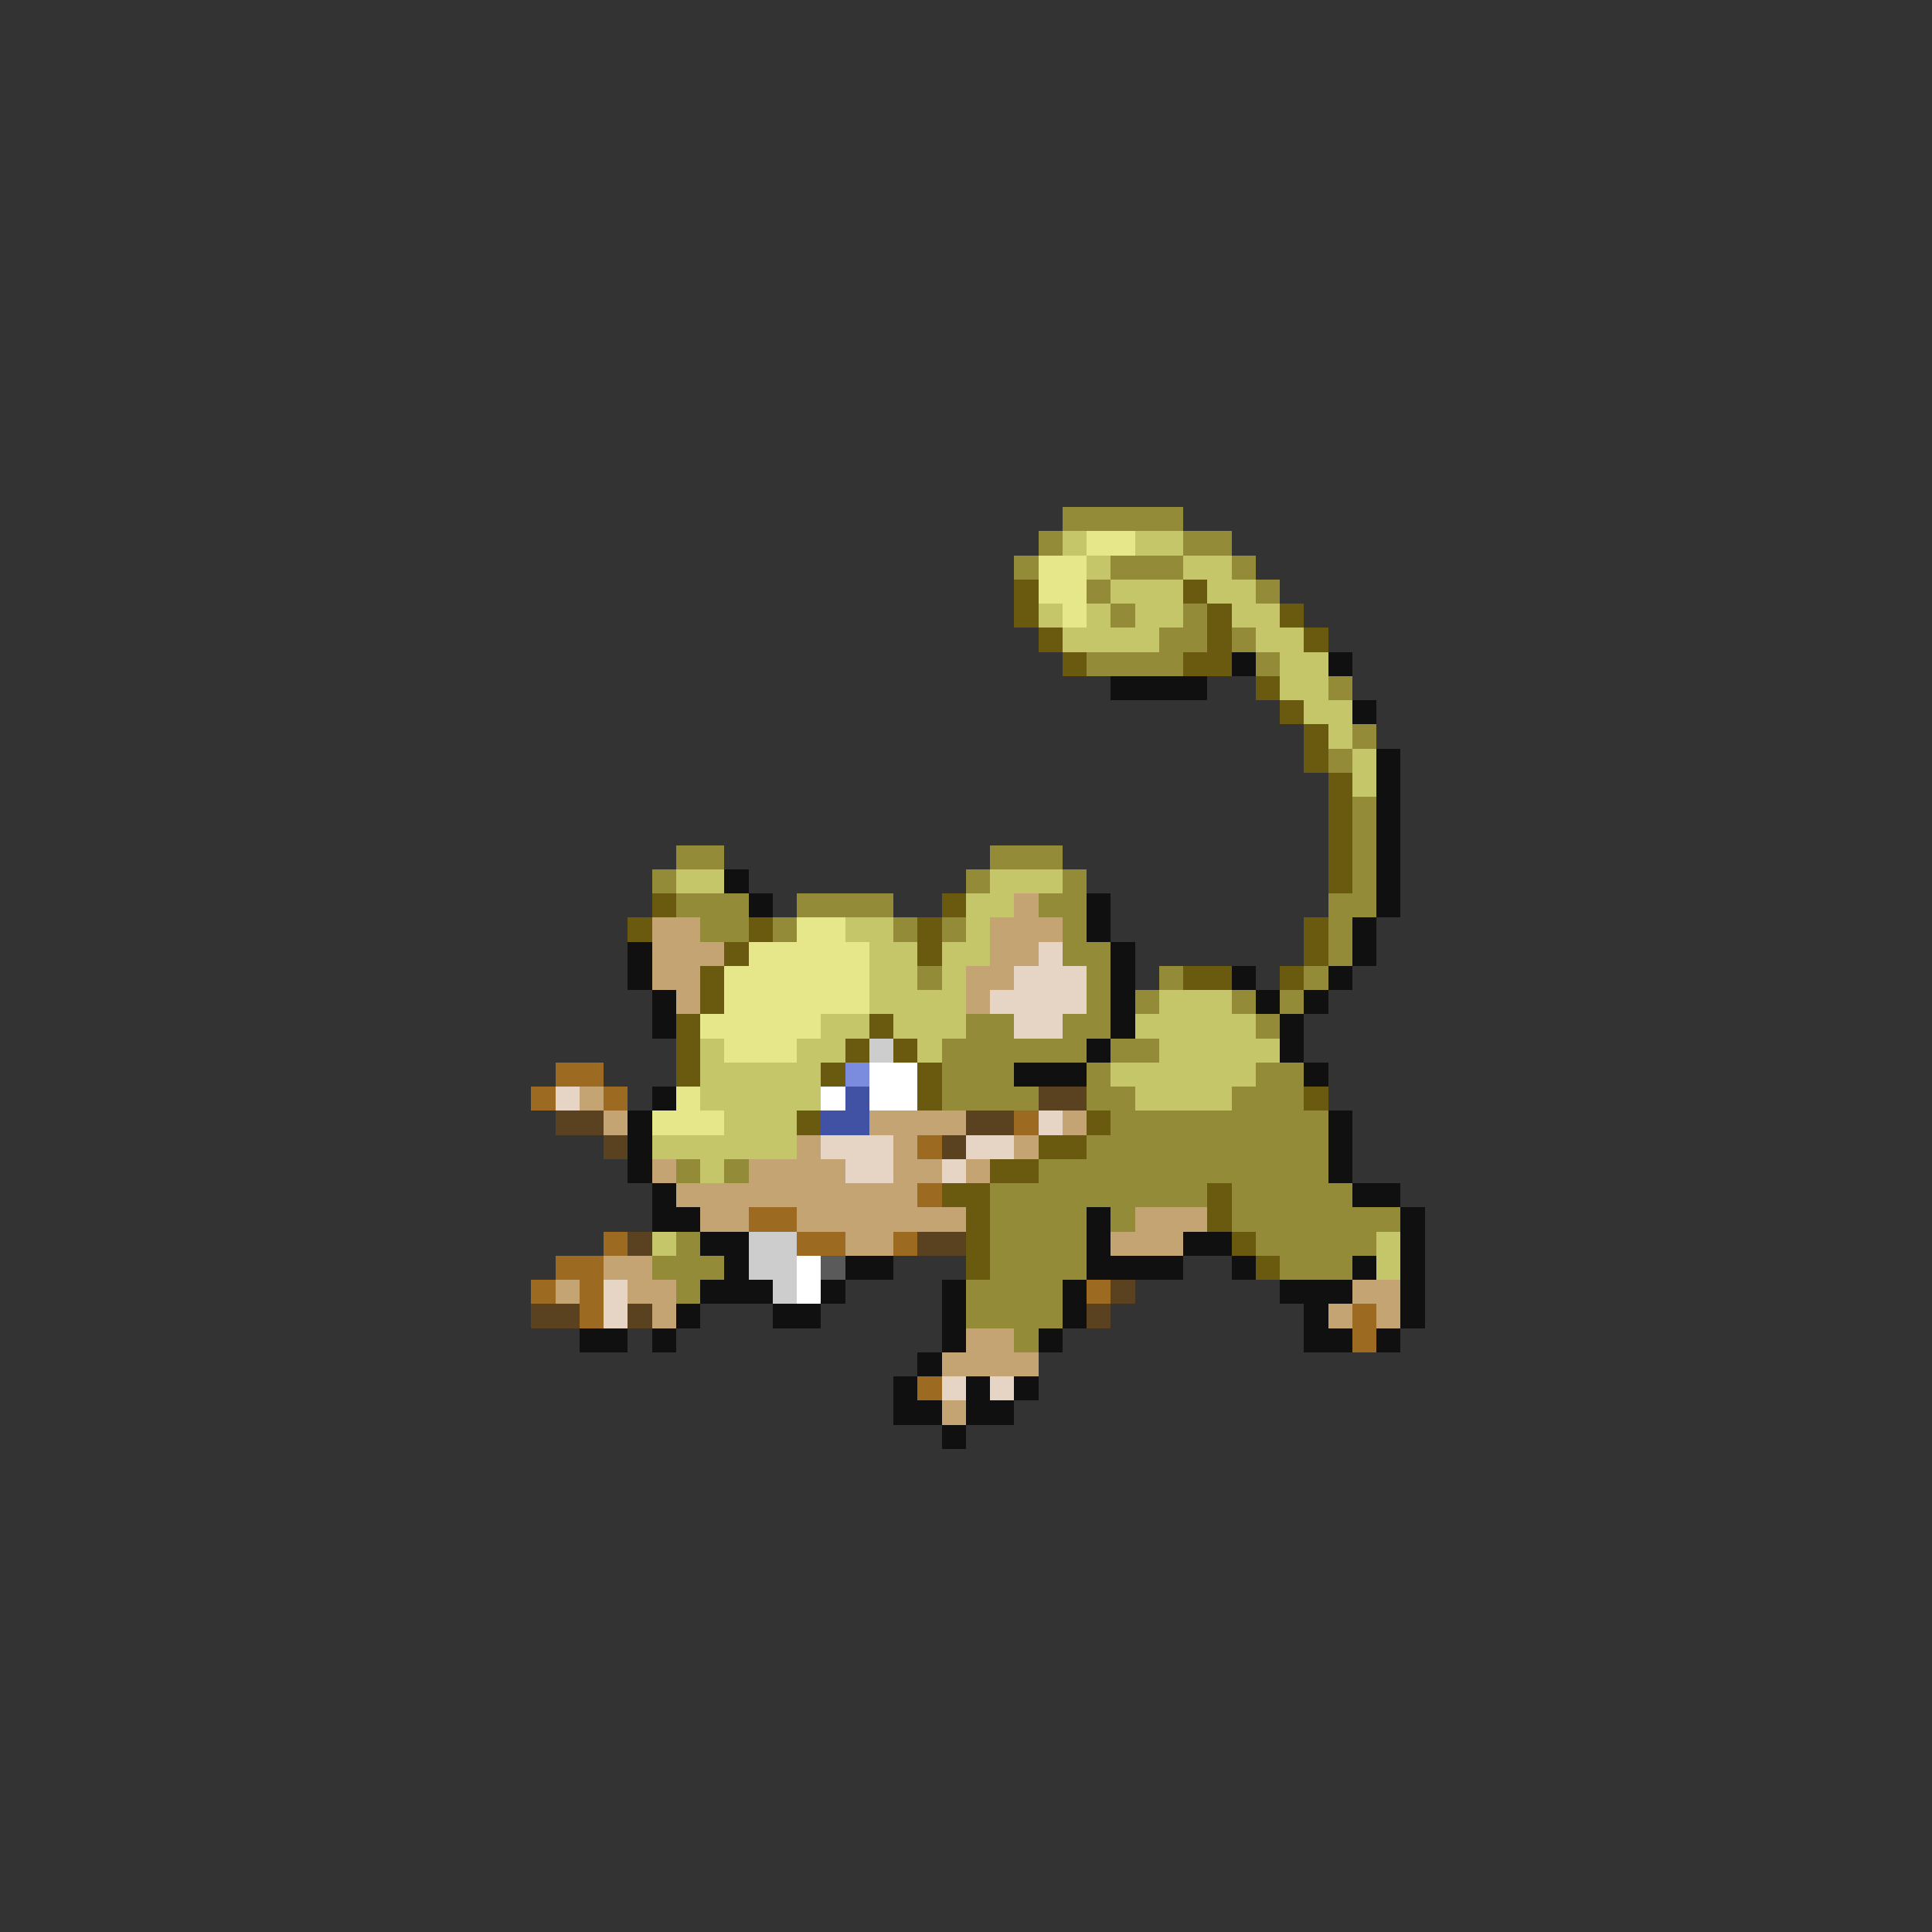 <svg xmlns="http://www.w3.org/2000/svg" viewBox="0 -0.5 80 80" shape-rendering="crispEdges">
<rect x="0" y="-0.5" width="80" height="80" fill="#333333" stroke="none"/>
<path stroke="#948b39" d="M44 21h5M43 22h1M49 22h2M42 23h1M46 23h3M51 23h1M45 24h1M52 24h1M46 25h1M49 25h1M48 26h2M51 26h1M45 27h4M52 27h1M55 28h1M56 30h1M55 31h1M56 33h1M56 34h1M28 35h2M41 35h3M56 35h1M27 36h1M40 36h1M44 36h1M56 36h1M28 37h3M33 37h4M43 37h2M55 37h2M29 38h2M32 38h1M37 38h1M39 38h1M44 38h1M55 38h1M44 39h2M55 39h1M38 40h1M45 40h1M48 40h1M54 40h1M45 41h1M47 41h1M51 41h1M53 41h1M40 42h2M44 42h2M52 42h1M39 43h6M46 43h2M39 44h3M45 44h1M52 44h2M39 45h4M45 45h2M51 45h3M46 46h9M45 47h10M28 48h1M30 48h1M43 48h12M41 49h9M51 49h5M41 50h4M46 50h1M51 50h7M28 51h1M41 51h4M52 51h5M27 52h3M41 52h4M53 52h3M28 53h1M40 53h4M40 54h4M42 55h1" />
<path stroke="#c5c56a" d="M44 22h1M47 22h2M45 23h1M49 23h2M46 24h3M50 24h2M43 25h1M45 25h1M47 25h2M51 25h2M44 26h4M52 26h2M53 27h2M53 28h2M54 29h2M55 30h1M56 31h1M56 32h1M28 36h2M41 36h3M40 37h2M35 38h2M40 38h1M36 39h2M39 39h2M36 40h2M39 40h1M36 41h4M48 41h3M34 42h2M37 42h3M47 42h5M29 43h1M33 43h2M38 43h1M48 43h5M29 44h5M46 44h6M29 45h5M47 45h4M30 46h3M27 47h6M29 48h1M27 51h1M57 51h1M57 52h1" />
<path stroke="#e6e68b" d="M45 22h2M43 23h2M43 24h2M44 25h1M33 38h2M31 39h5M30 40h6M30 41h6M29 42h5M30 43h3M28 45h1M27 46h3" />
<path stroke="#6a5a10" d="M42 24h1M49 24h1M42 25h1M50 25h1M53 25h1M43 26h1M50 26h1M54 26h1M44 27h1M49 27h2M52 28h1M53 29h1M54 30h1M54 31h1M55 32h1M55 33h1M55 34h1M55 35h1M55 36h1M27 37h1M39 37h1M26 38h1M31 38h1M38 38h1M54 38h1M30 39h1M38 39h1M54 39h1M29 40h1M49 40h2M53 40h1M29 41h1M28 42h1M36 42h1M28 43h1M35 43h1M37 43h1M28 44h1M34 44h1M38 44h1M38 45h1M54 45h1M33 46h1M45 46h1M43 47h2M41 48h2M39 49h2M50 49h1M40 50h1M50 50h1M40 51h1M51 51h1M40 52h1M52 52h1" />
<path stroke="#101010" d="M51 27h1M55 27h1M46 28h4M56 29h1M57 31h1M57 32h1M57 33h1M57 34h1M57 35h1M30 36h1M57 36h1M31 37h1M45 37h1M57 37h1M45 38h1M56 38h1M26 39h1M46 39h1M56 39h1M26 40h1M46 40h1M51 40h1M55 40h1M27 41h1M46 41h1M52 41h1M54 41h1M27 42h1M46 42h1M53 42h1M45 43h1M53 43h1M42 44h3M54 44h1M27 45h1M26 46h1M55 46h1M26 47h1M55 47h1M26 48h1M55 48h1M27 49h1M56 49h2M27 50h2M45 50h1M58 50h1M29 51h2M45 51h1M49 51h2M58 51h1M30 52h1M35 52h2M45 52h4M51 52h1M56 52h1M58 52h1M29 53h3M34 53h1M39 53h1M44 53h1M53 53h3M58 53h1M28 54h1M32 54h2M39 54h1M44 54h1M54 54h1M58 54h1M24 55h2M27 55h1M39 55h1M43 55h1M54 55h2M57 55h1M38 56h1M37 57h1M40 57h1M42 57h1M37 58h2M40 58h2M39 59h1" />
<path stroke="#c5a473" d="M42 37h1M27 38h2M41 38h3M27 39h3M41 39h2M27 40h2M40 40h2M28 41h1M40 41h1M24 45h1M25 46h1M36 46h4M44 46h1M33 47h1M37 47h1M42 47h1M27 48h1M31 48h4M37 48h2M40 48h1M28 49h10M29 50h2M33 50h7M47 50h3M35 51h2M46 51h3M25 52h2M23 53h1M26 53h2M56 53h2M27 54h1M55 54h1M57 54h1M40 55h2M39 56h4M39 58h1" />
<path stroke="#e6d5c5" d="M43 39h1M42 40h3M41 41h4M42 42h2M23 45h1M43 46h1M34 47h3M40 47h2M35 48h2M39 48h1M25 53h1M25 54h1M39 57h1M41 57h1" />
<path stroke="#cdcdcd" d="M36 43h1M31 51h2M31 52h2M32 53h1" />
<path stroke="#9c6a20" d="M23 44h2M22 45h1M25 45h1M42 46h1M38 47h1M38 49h1M31 50h2M25 51h1M33 51h2M37 51h1M23 52h2M22 53h1M24 53h1M45 53h1M24 54h1M56 54h1M56 55h1M38 57h1" />
<path stroke="#7b8bde" d="M35 44h1" />
<path stroke="#ffffff" d="M36 44h2M34 45h1M36 45h2M33 52h1M33 53h1" />
<path stroke="#4152a4" d="M35 45h1M34 46h2" />
<path stroke="#5a4120" d="M43 45h2M23 46h2M40 46h2M25 47h1M39 47h1M26 51h1M38 51h2M46 53h1M22 54h2M26 54h1M45 54h1" />
<path stroke="#5a5a5a" d="M34 52h1" />
</svg>